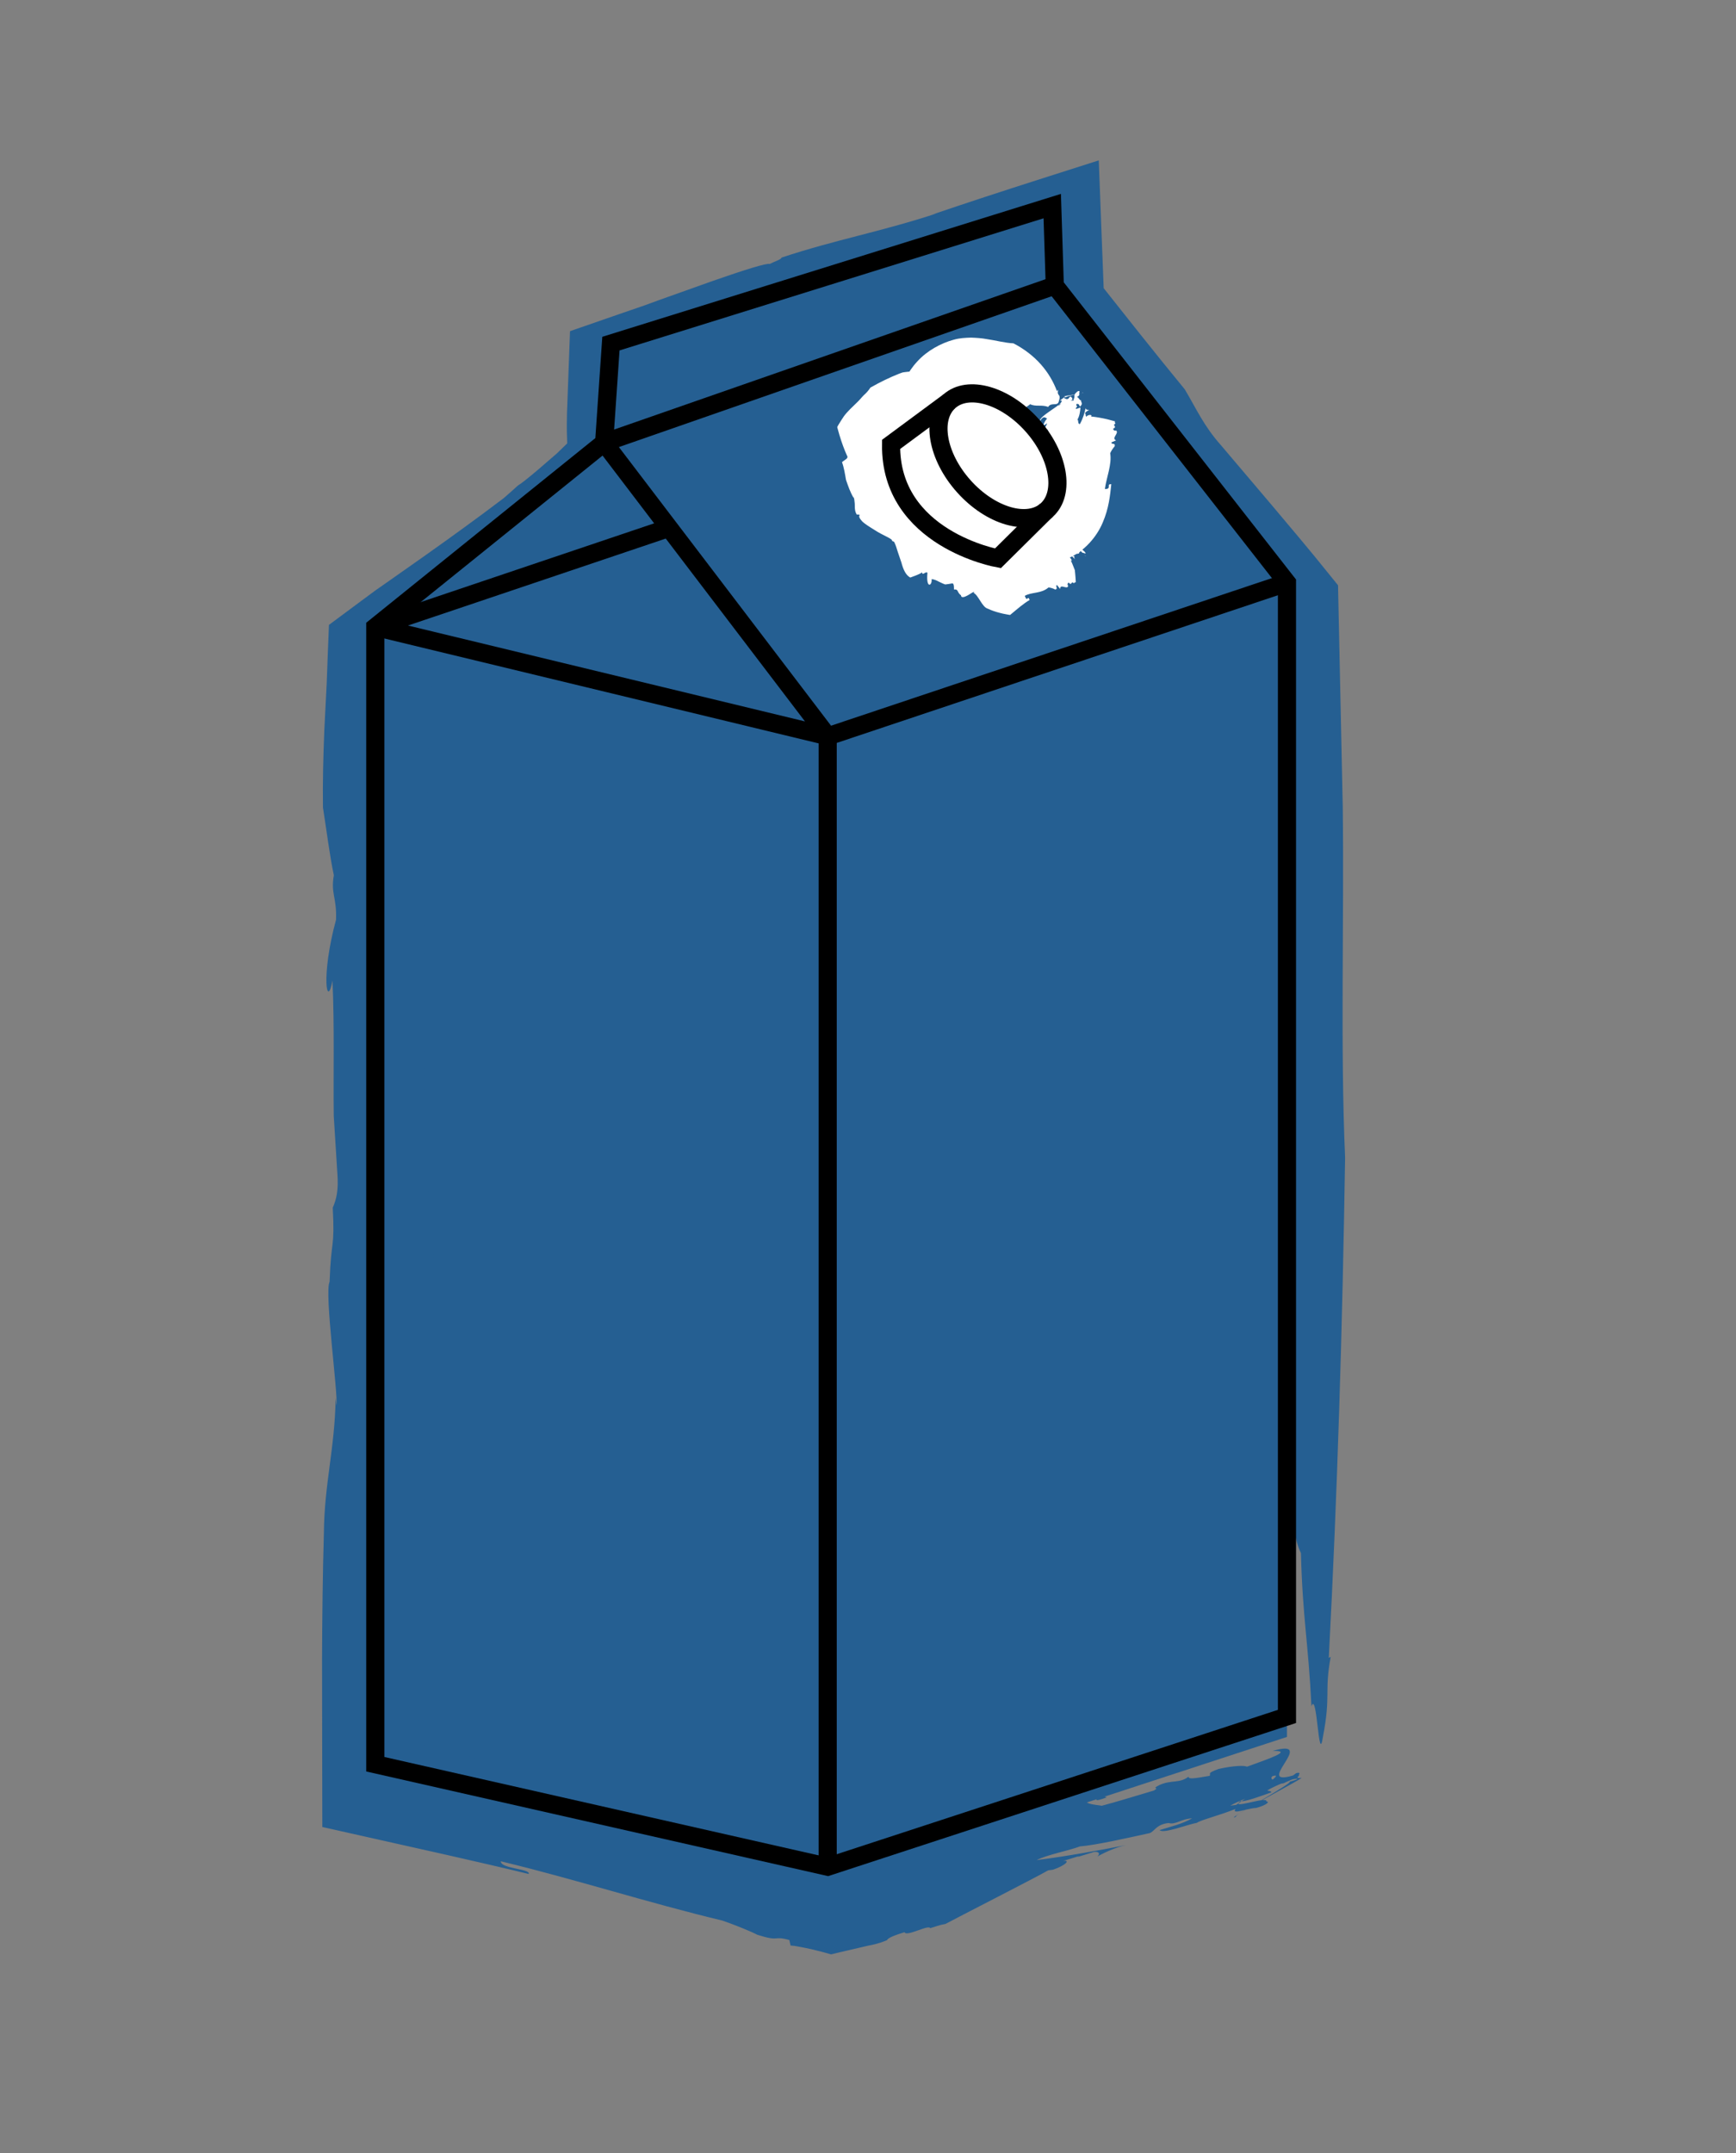 <?xml version="1.0" encoding="UTF-8"?><svg id="a" xmlns="http://www.w3.org/2000/svg" viewBox="0 0 191.41 237.36"><rect x="0" y="0" width="191.41" height="237.36" fill="#808080" stroke="none"/><defs><style>.b{fill:#fff;}.c{fill:#0e5696;}.d{fill:none;stroke:#000;stroke-miterlimit:10;stroke-width:2px;}.e{opacity:.8;}</style></defs><g class="e"><polygon class="c" points="141.9 191.48 91.26 208.05 41.38 196.75 41.38 71.39 66.61 51.06 67.36 40.14 116.02 24.98 116.3 33.74 141.9 66.49 141.9 191.48"/><path class="c" d="M46.86,188.93l.06-2.07v3.97l-.08,1.56,1.59,.49c.18,.05,.14,.06,.71,.2l1.31,.34,2.62,.68c-.83-.3-1.67-.6-2.51-.9l-1.27-.45-.32-.11-.16-.06-.04-.03-.16-.11c-.41-.3-.68-.56-.86-.78,.14-.41,.27-.73,.38-.99l.08-.18,.04-.08,.04-.57,.12-2.29c.14-3.04,.18-6.05,.1-8.95-.17-5.81-.87-11.21-2.41-15.71,2.12-1.27,3.11-15.94,2.59-16.24-.39-3.05-.71-6.13-.97-9.25,.15,2.15,.32,4.28,.52,6.4-.2-2.12-.37-4.25-.52-6.4-.82-9.86-1.05-20.14-.98-30.73,.04-5.29,.15-10.67,.31-16.1l.26-8.19,.15-4.13,.08-2.07,.04-1.03,.04-.22c.02-.14,.04-.29,.07-.56l.55-.33,.07-.04,.03-.02s.02-.01,.09-.07l.68-.52,1.43-1.09,6.34-4.88,6.99-5.4,3.59-2.77c2-1.57,3.99-3.13,5.96-4.67l.44-5.39,.17-1.93,.12-1.26c.06-.17,.11-.31,.16-.41,.12,0,.23,0,.32,0l.12,.02,1.37-.37,5.2-1.39,5.3-1.43-5.95,1.45c7.17-2.83,13.65-5.42,19.98-7.78-1.22,.06-1.51-.16-4.32,.28l3.34-.83c2.73-1.77,9.64-3.89,12.77-5.25-.56,.66,2.02-.05,4.3-.69h-.98l1.59-.48-5.66-4.03,.11,4.33,.21,5.85,6.4,8.01c1.79,2.24,3.51,4.39,5.04,6.38,.69,.88,1.07,1.65,1.25,2.14l5.01,5.83c-.85-.08,3.49,5.35,.93,2.7,1.41,1.39,2.71,2.88,3.98,4.39l1.88,2.27,.17,.2,.1,.12,.21,.23,.43,.47c.04,.37,.09,.75,.15,1.15,.07,.82,.16,1.74,.28,2.59,.09,19.58,.56,40.42,1.6,60.66l.23-.5c.41,7.09,1.63,13.33,1.22,21.95,.82,6.15,1.26,14.9,2.55,17.35,.18,7.1,.82,9.93,1.16,16.89,.64-1.79,.77,6.76,1.27,3.34,.89-4.62,.13-4.87,.85-8.79l-.21,.12c.96-18.29,1.51-36.61,1.8-55.15-.54-12.37-.1-25.79-.26-38.66-.17-8.06-.35-16.47-.52-24.44-.88-1.08-1.75-2.16-2.61-3.22l-1.66-2c-1.02-1.21-2.02-2.4-3-3.57-1.97-2.33-3.87-4.56-5.65-6.66-1.89-2.12-2.73-4.06-3.98-6.15-1.56-1.89-3.18-3.91-4.86-6.01l-4.08-5.14-.27-6.99-.27-7.1-6.7,2.14c-3.97,1.27-7.92,2.56-11.7,3.85l.58-.16c-6.22,2.05-11.1,2.88-17.17,4.89,.08,.16-.86,.47-1.29,.7-.33-.12-2.78,.65-6.28,1.87l-5.92,2.11-1.64,.6-2.73,.94-5.45,1.89-.33,8.95c-.06,2.29,.01,2.49,.02,3.42l-1.11,1.08-2,1.73c-1.2,1.02-2.02,1.67-2.32,1.83-.49,.45-1.01,.91-1.54,1.37-2.84,2.16-5.76,4.27-8.68,6.34l-4.38,3.08-1.09,.76-1.65,1.22-3.5,2.6-.15,3.81-.07,1.92-.03,.78-.03,.57-.23,4.51c-.12,2.96-.19,5.82-.15,8.55,.4,2.52,.75,5.35,1.2,7.46-.36,2.05,.34,2.44,.24,4.91-1.7,6.27-.99,9.94-.39,6.7,.23,5.16,.08,10.33,.14,14.91l.4,6.38c.14,1.82-.11,2.83-.51,3.75,.24,4.66-.18,3.28-.35,8.17-.59,1.18,.94,12.25,.76,13.63l-.09-.8c-.1,5.65-1.25,9.4-1.3,14.92-.13,4.51-.18,9.13-.2,13.78l.03,18.57c4.72,1.06,9.37,2.1,13.91,3.12,3.04,.69,6,1.37,8.84,2.06,.27-.58-3.09-.56-3.07-1.4,8.15,1.96,16.22,4.57,24.44,6.54,1.45,.5,3.2,1.22,3.84,1.56,2.58,.82,1.62,.06,3.53,.58l.14,.61,.37,.03,.63,.11c.43,.08,.85,.16,1.24,.25,.79,.18,1.52,.38,2.23,.58,1.28-.32,2.48-.57,3.8-.89l.25-.06,.15-.03,.26-.05c.18-.04,.36-.08,.54-.13,.37-.1,.75-.23,1.16-.4,.07-.26,1-.6,1.93-.88,.23,.55,2.82-.97,2.85-.4v-.05c.57-.17,.95-.34,1.66-.46,.99-.54,10.35-5.32,11.33-5.91l.53-.07c1.47-.5,1.96-1.13,1.07-.95l1.83-.56-.2,.11,1.82-.56c.35-.06,.81,.08,.38,.5,.96-.53,2.08-1.02,3.14-1.25-2.97,.58-6.67,1.25-9.84,1.65,1.16-.6,3.47-1.02,4.78-1.51,1.71-.14,5.07-.89,7.7-1.47,.55-.22,.72-.97,2.08-1.11,.76,.23,1.42-.48,2.58-.51-1.13,.63-2.35,.91-3.58,1.29,.38,.45,3.1-.63,4.11-.8,.4-.31,2.82-.92,4.26-1.54-.49,.71,1.3-.08,2.27-.1,1.02-.27,1.6-.68,1.13-.72,.15-.64-4.09,.98-2.88-.04,.45,.14,2.39-.59,3.43-.96-.08-.3-.79,.01-.2-.49,1.2-.32,2.33-1.08,3.1-1-.19,.15-.69,.26-1.04,.36,1.54-.47-7.66,4.63-5.74,3.81-.6-.09,8.14-4.59,7.12-4.27-.98,.16,.49-.75-.5-.53l-.96,.71c-1.35,.32-2.06-.01-1.67-.37,2.23-.68-5.62,4.06-3.83,3.14l-.81,.11c.74-.45,2.82-1.32,3.75-1.28-.09-.29,.96-.75,1.82-1.14l.33-.06c.88-.45,2.19-.8,1.46-.99-5.41,1.82,2.6-4.11-2.7-2.56,2.41-.08-.53,.9-2.81,1.73-.29-.14-1.43-.13-3.14,.25-1.42,.52-.77,.51-.99,.76-.85,.12-2.41,.5-2.32,.09-.99,.77-1.88,.33-3.18,.91-1.12,.57,.14,.15-.64,.62-1.79,.54-4.31,1.3-5.75,1.68-.65-.14-2.5-.15-1.45-1.04,2.72-.82-.77,1.14,2.01,.11-1.45-.33,2.42-1.01,2.75-1.72-1-.03-2.82,.56-4.3,1.14h.33c-1.3,.53-3.93,1.55-5.5,1.64,.26-.36-.44-.35,.53-.73l-1.86,.55c-.21,.16-.42,.32,.13,.2-.8,.48-1.71,.65-2.42,.72-.29-.2-9.42,4.33-9.17,4.06-1.32,.44-1.78,.14-2.98,.84-.07,.26,12.37-5.06,10.65-4.4-1.23,.08-14.58,6.25-15.57,6.02-.99,.35-2.11,.78-1.82,.98-.84,.2-.72,.02-.58-.19,.15-.21,.32-.44-.22-.41-.02,.05,.11,.11-.23,.22l-.51-.02-.52-.31c-1.08-.02-2.79-.44-4.42-.82-1.64-.39-3.31-.76-4.75-.79,.87-.12,1.9-.44,3.75-.31l.28,.22c.27-.03,1.76,.21,1.78-.08-1.65-.57-3.11-.85-4.95-.98-.31-.15-.68-.31-.92-.45,0,.04,.02,.07,0,.12-.54-.31-.48-.32-.24-.38,.03-.01,.07-.03,.14-.04-.88-1.06-6.76-.99-9.76-2.11-.94-.09-.12,.12-1.29,.02-3.09-1.04-5.21-1.78-8.47-2.72-1.13,.11-1.25,.23-.06,.89l-2.47-.68c2.48-.42-4.46-1.95-1.74-2.32-.68-.38-2.17-.76-3.6-.93-.19,.2-.5,.53-2.26,.13l-2.04-.73-.65-.24c-.24-.09-.69-.25-.84-.36-.14-.35,.25-.39,.27-.65-.71,.05-.97-.19-1.08-.43-.13-.25-.14-.51-.65-.6h-.07c-.09-.58-.14-1.76-.67-1.78,0-.14,.01-.23,.03-.38,.01-.24,.03-.45,.06-.63,.05-.35,.12-.59,.2-.73,.16-.29,.37-.22,.6-.1Z"/></g><polygon class="d" points="141.9 189.22 91.26 205.79 41.38 194.49 41.38 69.13 66.61 48.8 67.36 37.88 116.02 22.72 116.3 31.48 141.9 64.23 141.9 189.22"/><path class="d" d="M116.3,31.48l-49.53,17.26c-.08,.03-.11,.12-.06,.19l24.34,31.96c.07,.09-.01,.22-.13,.19l-48.78-11.78c-.22-.05-.23-.36-.02-.43l31.63-10.67"/><polyline class="d" points="141.9 64.23 91.26 81.18 91.26 205.79"/><g><g><ellipse class="b" cx="110.03" cy="50.24" rx="5.05" ry="8.05" transform="translate(-5.44 86.25) rotate(-41.86)"/><path class="b" d="M113.06,53.7l.06,.03c-.21-.15-.72-.36-1.44-.45,.79,.1,1.38,.38,1.52,.5,.1,.07,.04,.07-.07-.2,0-.02-.04-.08-.06-.16-.01-.06-.06-.21-.1-.37-.04-.26-.1-.7-.08-.69,0-.27-.03-.68,.03-.99-.03,.23-.05,.46-.04,.71-.01-.24,0-.47,.04-.71l.02-.22v-.11s0,.03,0,.04c-.02,.08-.03,.17-.05,.23-.06,.12-.13,.21-.2,.27-.16,.11-.33,.08-.49-.03-.32-.23-.51-.82-.59-1.42-.06-.31-.26-.79-.36-1.3-.09-.5-.07-.97,.13-1.26,.04-.08,.09-.15,.13-.21-.15,.15-.15,.15-.27,.31-.61,.08-1.19,.11-1.6,.03-.28,.13-.56,.23-.91,.48,.05-.07,.09-.13,.14-.19-.87,.17-.92-.14-1.3-.19,.46-.06,.52-.18,.59-.25l-.3,.07c.14-.32-.2-.53-.14-.54,0,0,.03,0,.01,0h-.05l-.08-.03c-.09-.03-.2-.07-.29-.11-.06-.02-.13-.05-.19-.08l-.12-.07s-.05-.02,0,0c-.2-.12-.15-.11-.15-.1,0,0,.08,.12,.09,.18,.08,.16,.09,.23,.15,.44,0-.02,.03-.18,.18-.29,.28-.25,.86-.52,1.63-.75l.06-.22c.54-.23,1.57-1.05,1.92-.35,.84-.43,1.69-.32,2.71-1.14,.61,.31,1.26,.02,1.98,.3,.35-.56,1.03-.03,1.17-.6,.31-.97-.27-.48-.06-1.3l-.14,.16c-.8-2.14-2.38-4.02-4.8-5.27-.97-.05-1.87-.31-2.96-.47-.51-.1-1.13-.14-1.71-.16-.63,.02-1.24,.04-1.91,.23-1.38,.37-2.94,1.2-4.03,2.41-1.11,1.19-1.72,2.61-1.9,3.77-.01,.55-.64,.74-1.04,1.13-.21,2.06-.21,4.25,.58,5.74,0-.03,0-.06,0-.08,.33,.79-.07,1.62,.37,2.34,.16-.08,.23,.03,.34,.05-.36,.24,.55,1.17,1.57,1.82,1.01,.69,2.1,1.13,1.99,1.38,.08,.03,.15,.06,.22,.11,.34,.67,.52,1.57,.81,2.42,.3,.84,.72,1.63,1.38,1.98,.49-.16,.98-.27,1.42-.53,.03,.44,.42-.15,.64,.07-.09,1.88,.74,1.43,.57,.71,.68,.06,1.26,.43,1.87,.55,.32-.05,.63-.11,.94-.19,.26-.09,.37,.17,.44,.59,.72-.15,.43,.26,1.23,.47,.08,.3,.61,.09,1.12-.25,.5-.31,.97-.77,1.1-.7l-.12,.11c.93-.08,2.09,.73,3.25,.13,1.63-.71,3.01-2.28,3.67-3.86,.69-1.59,.82-3.04,.95-4.24-.61-.05,.11,.55-.71,.53,.19-1.33,.79-2.71,.59-3.95,.11-.25,.33-.59,.49-.75,.11-.45-.35-.14-.36-.44l.52-.22c-.57-.25,.37-.79,0-1.09-.22,.06-.3-.06-.33-.2,.55-.24-.21-.37,.29-.57h-.04c-.03-.07-.09-.1-.04-.24-.13-.02-.72-.22-1.31-.33-.6-.12-1.18-.2-1.33-.2l.05-.11c-.12-.16-.54,0-.57,.15l-.1-.21h.05l-.1-.21c.02-.06,.23-.26,.48-.34-.25,0-.42-.06-.41-.23-.1,.52-.29,1.17-.64,1.79-.25-.03-.12-.41-.26-.51,.23-.37,.3-.9,.33-1.31-.07-.04-.64,.31-.49,.02,.32-.33-.12-.13,.07-.43,.29-.03,.29,.16,.36,.3,.42-.34,.07-.52,.12-.71-.17,.06-.21-.3-.45-.35,.46-.26,.16-.33,.3-.59-.04-.14-.25-.07-.36,.09-.46,.34,.06,.6-.51,.85,.18-.21-.05-.34-.15-.42-.24,.2-.12,.22-.4,.35-.04-.15-.42-.02-.23-.29,.08-.04,.08,.04,.1,.08-.12-.19,2.21-.51,1.92-.57-.19,.2-2.12,.33-2.04,.45-.04,.18-.46,.31-.47,.47l.36-.15c.02,.2-.36,.59-.55,.69-.14-.24,2.09-.79,1.71-.75l-.05,.17c-.22,.05-.52-.04-.34-.32-.23,.2-.4,.17-.55,.16v-.06c-.17,.02-.22-.15-.47,.18,.23,.23-.43,.65-1.1,1.11-.67,.46-1.34,.95-1.24,1.2,.37-.61,.57-.4,.78-.27-.16,.16-.35,.46-.39,.69,.13,.07,.24-.09,.4-.18-.07,.15-.08,.35-.38,.55,.4-.17-.12,.3,.07,.31,.22-.03,.14-.11,.35-.17,.07,.16,.16,.39,.16,.55-.25,.23-.66,.67-1.15,.87-.06-.23,.75-.39,.52-.53-.57,.51-.29-.07-.79,.23-.23,.26-.16,.38-.01,.43l.07-.08c.14,.04,.4,.14,.12,.45-.24,.12-.39,.26-.48,.23l.03,.15c.08-.03,.16-.06,.2-.12,.21-.05,.14,.07,.03,.2-.25,.13,1.42,.13,1.25,.22,.06,.1-.32,.3-.01,.28,.11-.04-.23-.19-.56-.29-.35-.1-.69-.14-.62-.11-.12,.12,.34,.19,.76,.33,.43,.13,.82,.32,.58,.45,.05,.07,.14,.14,.4,.02-.08,.18-.53,.15-.74,.34,.04-.01,.13-.06,.13-.02l-.31,.21c.5,.05,.01,.5,.65,.55-.32,.02-.86,.09-1.17,.06l.14-.06c-.09,0-.21-.06-.48,.03-.15,.16-.08,.23,.23,.27-.07,.04-.14,.08-.21,.12l.11-.03c-.17,.08-.19,.08-.3,.1h-.06c-.81,.25,.62,.28,.2,.55,.12,.04,.14-.02,.31,.03-.3,.23-.56,.36-.74,.51,.36,.04,.51,.06,.88-.02-.04,.05-.07,.1-.11,.14-.95-.1-.94,.15-1.88,0-.22,0-.27,.02-.11,.07,.24,.03,.63,.09,.62,.12-.33,0-.21,0-.51-.03l-.47-.11c.3,.08,.22,.04,.47,.13,.18,.08,.32,.12,.34,.14,.13,.07,.13,.08,.12,.07Z"/></g><g><path class="b" d="M115.4,56.23l-5.37,5.32s-11.92-2.12-11.78-12.56l6.41-4.74"/><path class="b" d="M108.64,55.17l-.06-.08c.07,.02,.13,0,.2,.03,.07,.03,.16,.09,.26,.15-.46-.87-.73-1.81-.81-2.03-.08-.19,.02,.49-.11,2.63-.13-2.37-.06-3.43-.11-2.88-.06,.4-.15,.72-.24,.97,.06-.14,.11-.31,.16-.51-.05,.2-.1,.37-.16,.51-.29,.79-.64,.89-.8,.7-.09-.09-.12-.24-.16-.47-.07-.25-.2-.54-.21-.84-.07-.56,.19-1.03,.76-1.31l.2-.09q-.18,.08-.36,.17c-.55,.23-1.14,.34-1.57,.35-.31,.1-.61,.18-1.01,.37l.17-.13c-.96,.18-.99-.05-1.43-.09,.51-.06,.58-.15,.63-.22l-.32,.07c.1-.26-.36-.57-.36-.83,0-.04,.19-.04,.37-.04-.16-.09-.31-.18-.45-.28,.72,.12,.62-.08,1.08,.1-.86-.31-.35-.35-1.24-.77l-.03-.13,.06-.09c.04-.06,.07-.12,.1-.19,.06-.13,.1-.29,.12-.47,.05-.36,.04-.82,.02-1.45l-.2-.14c-.06-.46-.6-1.58,.1-1.6-.22-.86,.06-1.61-.59-2.73,.29-.43,.06-1.07,.24-1.62-.48-.44-.09-.9-.57-1.15-.79-.53-.35,.09-.99-.33l.13,.17c-.39,0-.77,0-1.14,.04-.18,.02-.36,.04-.54,.06l-.26,.04c-.12,.04-.26,.1-.39,.14-1.06,.42-2.12,.94-3.16,1.53-.2,.32-.45,.59-.73,.84-.26,.26-.46,.53-.73,.78-.51,.5-1.07,1-1.47,1.55-.2,.3-.4,.61-.58,.91l-.13,.23c-.04,.08,.04,.2,.05,.3l.18,.63c.25,.83,.53,1.6,.83,2.26,.22,.31-.29,.47-.55,.72,.22,.6,.32,1.27,.44,1.95,.23,.67,.47,1.37,.83,1.97,0-.02,0-.05,0-.07,.08,.16,.1,.33,.11,.49,.03,.16,.03,.32,.03,.48,0,.32,.02,.66,.23,.97,.17-.07,.23,.03,.34,.04-.18,.1-.06,.36,.23,.68,.31,.31,.84,.63,1.34,.94,.97,.65,2.09,1,1.97,1.24,.08,.02,.15,.05,.22,.09,.17,.31,.28,.69,.4,1.08l.41,1.21c.2,.76,.49,1.4,.98,1.65,.44-.18,.89-.3,1.31-.57,0,.43,.4-.17,.58,.05-.18,1.83,.55,1.42,.46,.69,.3,.03,.55,.15,.79,.28,.25,.11,.48,.24,.71,.31,.25-.03,.49-.06,.73-.11,.21-.06,.24,.23,.24,.67,.52-.07,.29,.29,.77,.64,.01,.32,.38,.2,.73,.01,.35-.19,.67-.46,.74-.35l-.08,.07c.54,.26,.93,1.57,1.56,1.74,.43,.2,.87,.35,1.31,.46,.22,.06,.44,.11,.67,.15l.33,.06c.05,0,.11,.03,.16,.02l.13-.11c.69-.57,1.35-1.15,2.02-1.54-.23-.62-.23,.35-.54-.45,.73-.44,1.82-.22,2.62-.93,.22,.02,.56,.12,.73,.23,.38-.05-.02-.4,.2-.5l.35,.44c0-.64,.77,.12,.89-.33-.13-.19-.05-.31,.05-.38,.38,.46,.26-.31,.6,.12l-.03-.04c.06-.05,.08-.12,.22-.11-.01-.13-.04-.75-.11-1.34-.18-.48-.38-.95-.44-1.07l.09,.04c.06-.09-.22-.43-.33-.47l.12-.07,.02,.04,.12-.07c.05,.02,.27,.2,.43,.41-.09-.2-.11-.34,.01-.31-.41-.12-.95-.31-1.53-.58-.08-.21,.26-.09,.28-.21,.36,.2,.76,.27,1.08,.33,0-.05-.44-.54-.17-.4,.35,.29,.06-.08,.35,.1,.11,.24-.03,.22-.11,.26,.39,.37,.41,.11,.57,.17-.1-.14,.15-.14,.12-.32,.33,.4,.3,.17,.54,.33,.1,0-.02-.19-.17-.3-.38-.42-.44-.04-.79-.53,.21,.18,.25,0,.28-.06-.22-.22-.2-.13-.37-.37,.11-.01-.09-.34,.17-.15,.05,.07-.01,.06-.04,.07,.1-.06,.99,1.85,.97,1.62-.22-.17-.84-1.74-.91-1.71-.15-.06-.36-.43-.48-.46l.21,.32c-.15-.01-.56-.37-.68-.55,.15-.08,1.16,1.82,1.04,1.5l-.14-.07c-.1-.18-.11-.42,.16-.23-.21-.22-.23-.35-.27-.47l.05,.02c-.06-.16,.06-.17-.26-.43-.24,.31-2-2.38-2.39-2.24,.59,.37,.45,.53,.38,.7-.17-.15-.46-.34-.67-.38-.04,.11,.13,.22,.24,.35-.15-.07-.32-.08-.55-.34,.24,.36-.28-.1-.25,.07,.08,.2,.13,.13,.23,.31-.12,.06-.29,.14-.42,.16-.26-.21-.76-.54-1.06-.97,.19-.09,.54,.65,.6,.43-.6-.48-.02-.27-.4-.71-.29-.2-.38-.11-.39,.04l.09,.06c0,.14-.02,.39-.38,.17-.17-.21-.34-.32-.34-.41l-.13,.06c.05,.07,.1,.15,.17,.16,.1,.19-.02,.15-.17,.07-.22-.18,.35,1.32,.23,1.19-.06,.07-.35-.23-.23,.05,.16,.16-.06-1.3-.08-1.15-.15-.07-.07,.35-.02,.75,.05,.41,.04,.83-.14,.64-.03,.06-.06,.17,.13,.39-.17-.03-.31-.46-.52-.63,.03,.04,.09,.11,.07,.12l-.27-.24c.14,.49-.35,.16-.16,.79-.13-.31-.38-.82-.47-1.13l.1,.12c-.04-.09-.04-.23-.2-.47-.17-.1-.19,0-.1,.3l-.16-.17,.06,.1c-.12-.14-.13-.16-.18-.27l-.03-.06c-.47-.72,.04,.7-.29,.42,.02,.14,.06,.14,.1,.33-.27-.2-.45-.38-.64-.47,.11,.4,.16,.55,.36,.88l-.14-.03c-.31-1.05-.5-.79-.79-1.86-.1-.21-.15-.22-.13-.03,.08,.26,.21,.67,.16,.72-.18-.28-.12-.17-.27-.45-.11-.33-.13-.49-.21-.76,.06,.51-.27-.7-.29-.59,0,.13-.06,.24,.08,.88-.08-.04-.17-.51-.26-1.03Z"/></g></g><ellipse class="d" cx="110.03" cy="50.24" rx="5.05" ry="8.05" transform="translate(-5.44 86.25) rotate(-41.86)"/><path class="d" d="M115.4,56.23l-5.37,5.32s-11.92-2.12-11.78-12.56l6.41-4.74"/></svg>